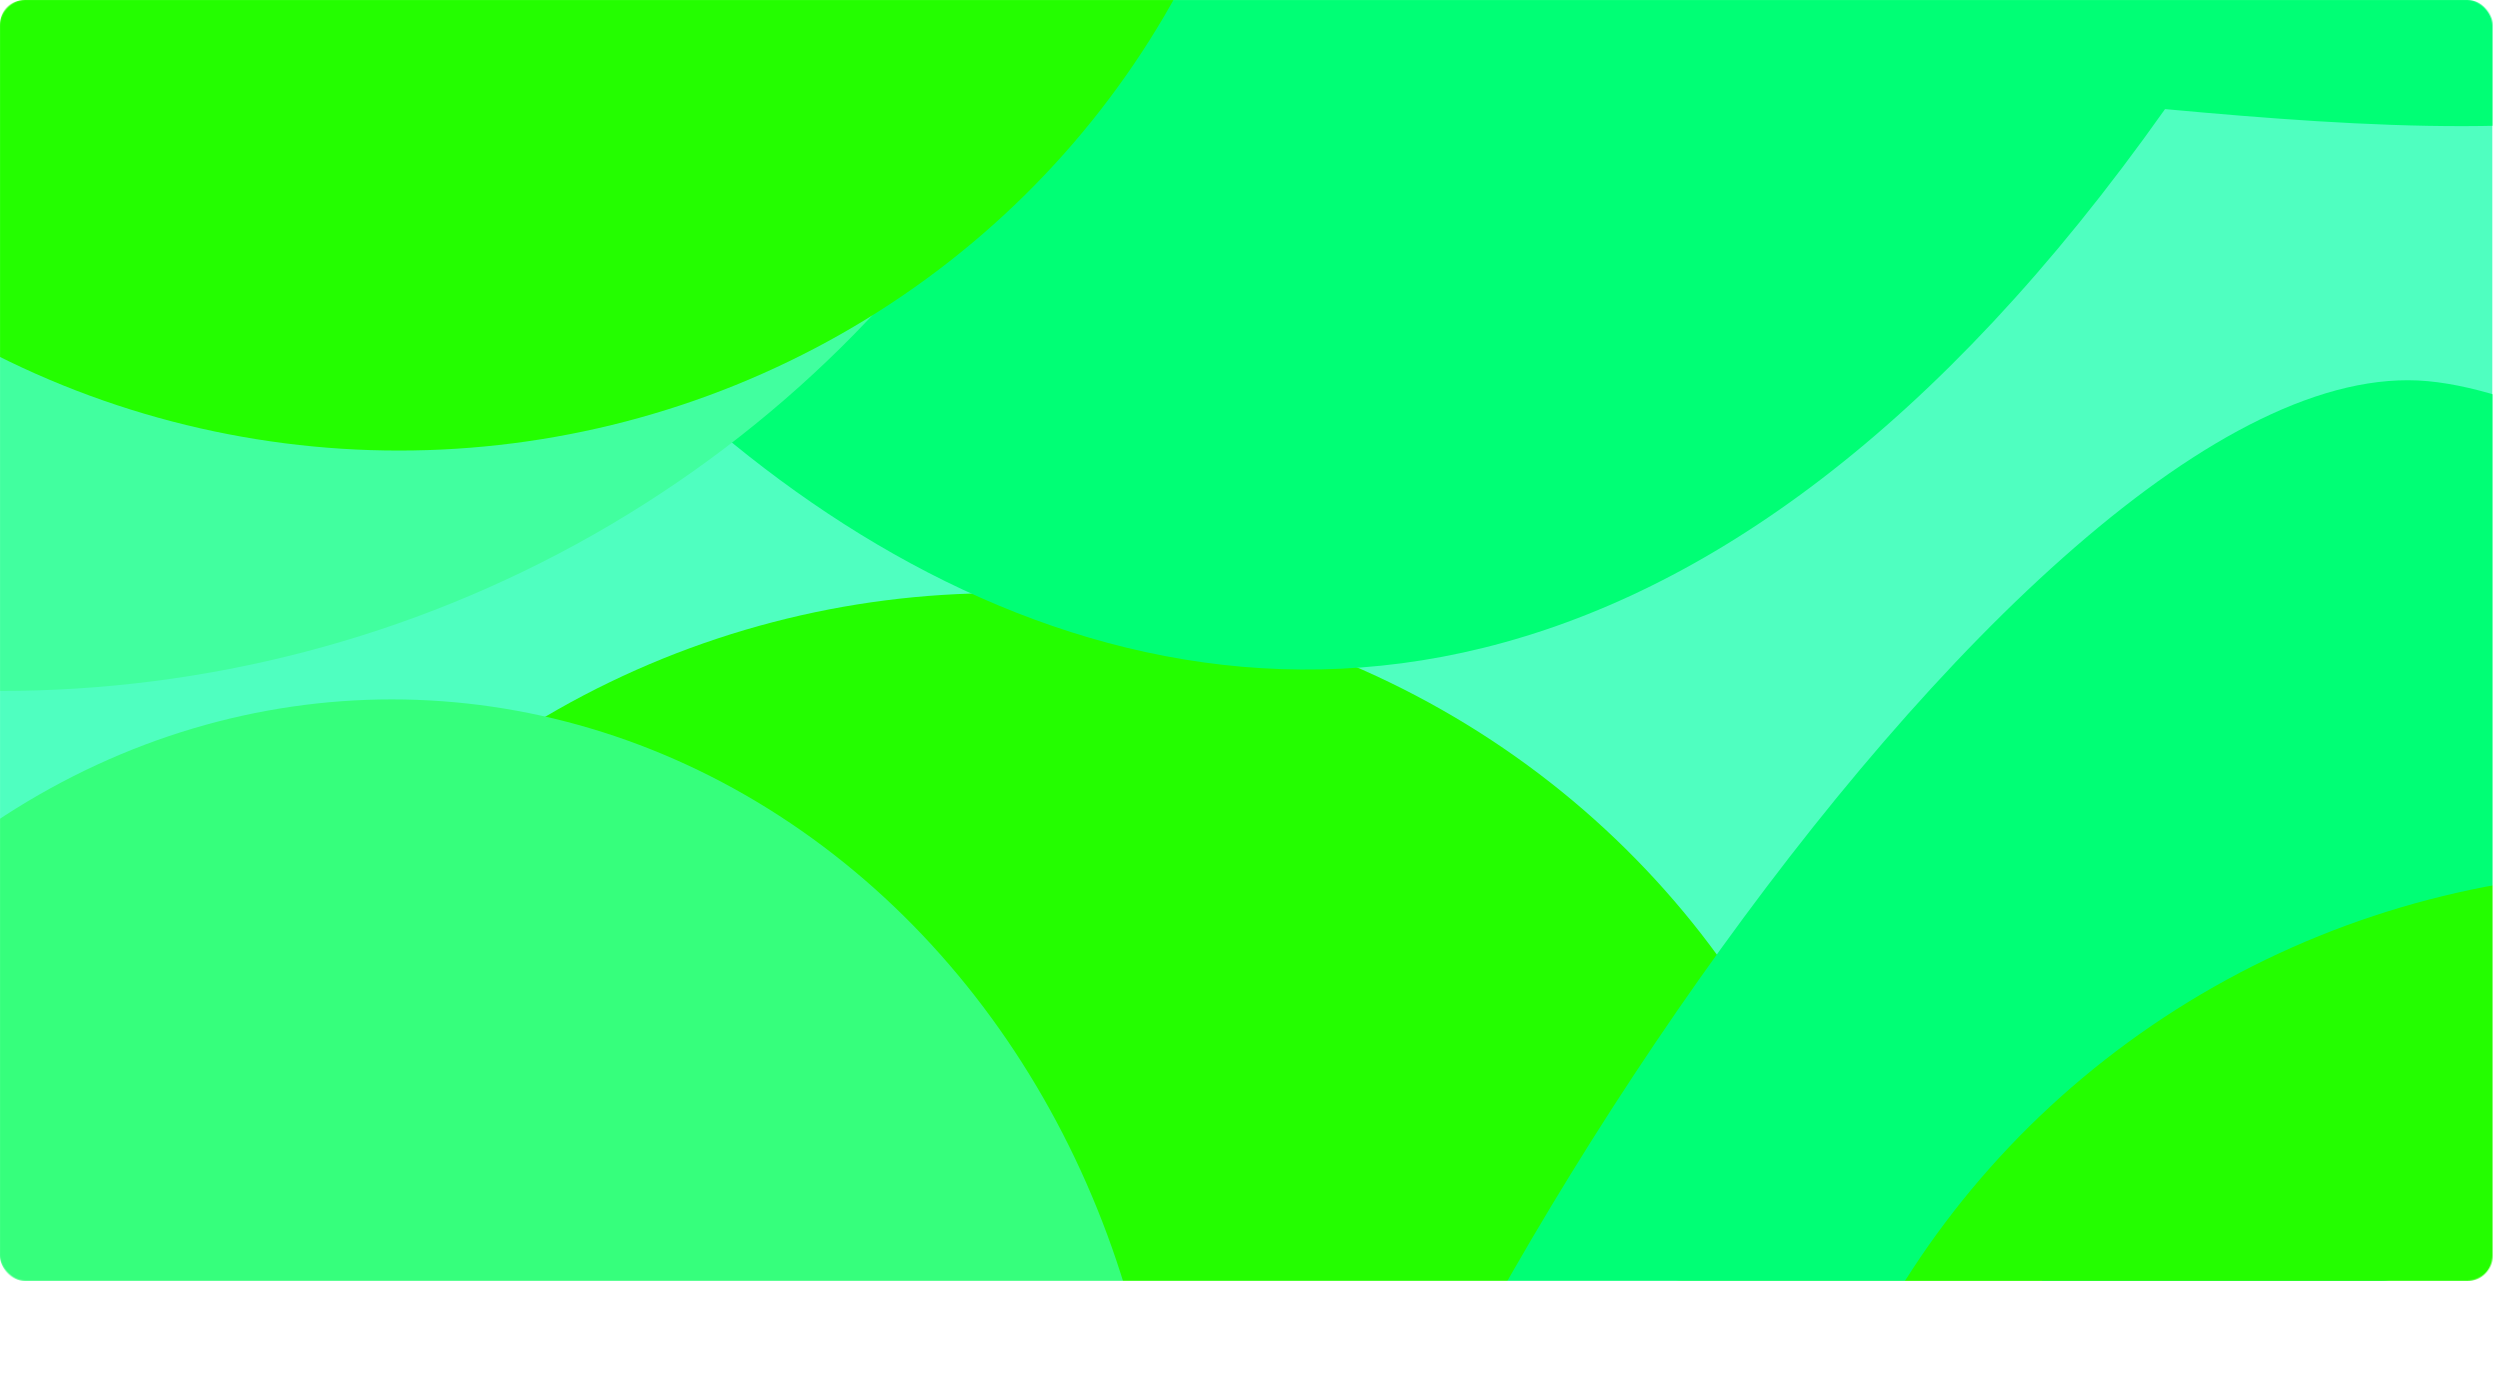 <svg width="2352" height="1293" viewBox="0 0 2352 1293" fill="none" xmlns="http://www.w3.org/2000/svg">
<g filter="url(#filter0_f_1_29)">
<mask id="mask0_1_29" style="mask-type:alpha" maskUnits="userSpaceOnUse" x="1559" y="773" width="706" height="432">
<rect x="1559.31" y="773.243" width="704.894" height="431.757" rx="23.645" fill="white"/>
</mask>
<g mask="url(#mask0_1_29)">
<rect x="1559.31" y="773.243" width="704.894" height="431.757" rx="23.645" fill="white"/>
<g filter="url(#filter1_f_1_29)">
<ellipse cx="2074.04" cy="1206.07" rx="249.899" ry="292.894" fill="#34ECE1"/>
</g>
<g filter="url(#filter2_f_1_29)">
<ellipse cx="1706.66" cy="1264.28" rx="219.035" ry="292.588" fill="#B6FF7C"/>
</g>
<g filter="url(#filter3_f_1_29)">
<path d="M2412.37 886.147C2389.34 1019.57 2281.92 998.579 2168.08 966.492C1861.54 1354.27 1636.49 878.283 1659.52 744.864C1682.56 611.445 1933.07 257.62 2046.91 289.706C2160.74 321.793 2435.41 752.728 2412.37 886.147Z" fill="#236AF2"/>
</g>
<g filter="url(#filter4_f_1_29)">
<ellipse cx="1771.37" cy="677.997" rx="335.521" ry="393.249" fill="#54DEE7"/>
</g>
</g>
</g>
<mask id="mask1_1_29" style="mask-type:alpha" maskUnits="userSpaceOnUse" x="0" y="0" width="2345" height="1205">
<rect width="2345" height="1205" rx="23.645" fill="white"/>
</mask>
<g mask="url(#mask1_1_29)">
<rect width="2345" height="1205" rx="23.645" fill="#4FFFC0"/>
<g filter="url(#filter5_f_1_29)">
<ellipse cx="940.349" cy="1375.45" rx="831.349" ry="817.446" fill="#24FE00"/>
</g>
<g filter="url(#filter6_f_1_29)">
<ellipse cx="368.672" cy="1474.59" rx="728.672" ry="816.591" fill="#36FF7C"/>
</g>
<g filter="url(#filter7_f_1_29)">
<path d="M2810.28 -232.883C2786.4 146.532 2424.36 138.435 2036.87 102.644C1178.19 1316.71 251.334 105.828 275.218 -273.587C299.101 -653.002 986.436 -1747.21 1373.93 -1711.41C1761.42 -1675.62 2834.17 -612.298 2810.28 -232.883Z" fill="#00FF75"/>
</g>
<g filter="url(#filter8_f_1_29)">
<path d="M3720.28 1837.12C3696.4 2216.53 3334.36 2208.44 2946.87 2172.64C2088.19 3386.71 1161.33 2175.83 1185.22 1796.41C1209.1 1417 1896.44 322.795 2283.93 358.586C2671.42 394.377 3744.17 1457.7 3720.28 1837.12Z" fill="#00FF75"/>
</g>
<g filter="url(#filter9_f_1_29)">
<ellipse cx="0.193" cy="-447.473" rx="1116.19" ry="1097.53" fill="#41FF9F"/>
</g>
<g filter="url(#filter10_f_1_29)">
<ellipse cx="375.349" cy="-393.554" rx="831.349" ry="817.446" fill="#24FE00"/>
</g>
<g filter="url(#filter11_f_1_29)">
<ellipse cx="2498.35" cy="1636.45" rx="831.349" ry="817.446" fill="#24FE00"/>
</g>
</g>
<defs>
<filter id="filter0_f_1_29" x="1471.82" y="685.757" width="879.866" height="606.729" filterUnits="userSpaceOnUse" color-interpolation-filters="sRGB">
<feFlood flood-opacity="0" result="BackgroundImageFix"/>
<feBlend mode="normal" in="SourceGraphic" in2="BackgroundImageFix" result="shape"/>
<feGaussianBlur stdDeviation="43.743" result="effect1_foregroundBlur_1_29"/>
</filter>
<filter id="filter1_f_1_29" x="1702.37" y="791.406" width="743.34" height="829.331" filterUnits="userSpaceOnUse" color-interpolation-filters="sRGB">
<feFlood flood-opacity="0" result="BackgroundImageFix"/>
<feBlend mode="normal" in="SourceGraphic" in2="BackgroundImageFix" result="shape"/>
<feGaussianBlur stdDeviation="60.886" result="effect1_foregroundBlur_1_29"/>
</filter>
<filter id="filter2_f_1_29" x="1298.46" y="782.535" width="816.387" height="963.494" filterUnits="userSpaceOnUse" color-interpolation-filters="sRGB">
<feFlood flood-opacity="0" result="BackgroundImageFix"/>
<feBlend mode="normal" in="SourceGraphic" in2="BackgroundImageFix" result="shape"/>
<feGaussianBlur stdDeviation="94.579" result="effect1_foregroundBlur_1_29"/>
</filter>
<filter id="filter3_f_1_29" x="1536.13" y="165.889" width="999.379" height="1071.44" filterUnits="userSpaceOnUse" color-interpolation-filters="sRGB">
<feFlood flood-opacity="0" result="BackgroundImageFix"/>
<feBlend mode="normal" in="SourceGraphic" in2="BackgroundImageFix" result="shape"/>
<feGaussianBlur stdDeviation="60.886" result="effect1_foregroundBlur_1_29"/>
</filter>
<filter id="filter4_f_1_29" x="1314.08" y="162.978" width="914.585" height="1030.04" filterUnits="userSpaceOnUse" color-interpolation-filters="sRGB">
<feFlood flood-opacity="0" result="BackgroundImageFix"/>
<feBlend mode="normal" in="SourceGraphic" in2="BackgroundImageFix" result="shape"/>
<feGaussianBlur stdDeviation="60.886" result="effect1_foregroundBlur_1_29"/>
</filter>
<filter id="filter5_f_1_29" x="-12.771" y="436.229" width="1906.24" height="1878.43" filterUnits="userSpaceOnUse" color-interpolation-filters="sRGB">
<feFlood flood-opacity="0" result="BackgroundImageFix"/>
<feBlend mode="normal" in="SourceGraphic" in2="BackgroundImageFix" result="shape"/>
<feGaussianBlur stdDeviation="60.886" result="effect1_foregroundBlur_1_29"/>
</filter>
<filter id="filter6_f_1_29" x="-549.159" y="468.841" width="1835.66" height="2011.5" filterUnits="userSpaceOnUse" color-interpolation-filters="sRGB">
<feFlood flood-opacity="0" result="BackgroundImageFix"/>
<feBlend mode="normal" in="SourceGraphic" in2="BackgroundImageFix" result="shape"/>
<feGaussianBlur stdDeviation="94.579" result="effect1_foregroundBlur_1_29"/>
</filter>
<filter id="filter7_f_1_29" x="152.995" y="-1834.04" width="2779.45" height="2585.73" filterUnits="userSpaceOnUse" color-interpolation-filters="sRGB">
<feFlood flood-opacity="0" result="BackgroundImageFix"/>
<feBlend mode="normal" in="SourceGraphic" in2="BackgroundImageFix" result="shape"/>
<feGaussianBlur stdDeviation="60.886" result="effect1_foregroundBlur_1_29"/>
</filter>
<filter id="filter8_f_1_29" x="1062.99" y="235.957" width="2779.45" height="2585.73" filterUnits="userSpaceOnUse" color-interpolation-filters="sRGB">
<feFlood flood-opacity="0" result="BackgroundImageFix"/>
<feBlend mode="normal" in="SourceGraphic" in2="BackgroundImageFix" result="shape"/>
<feGaussianBlur stdDeviation="60.886" result="effect1_foregroundBlur_1_29"/>
</filter>
<filter id="filter9_f_1_29" x="-1237.77" y="-1666.77" width="2475.93" height="2438.6" filterUnits="userSpaceOnUse" color-interpolation-filters="sRGB">
<feFlood flood-opacity="0" result="BackgroundImageFix"/>
<feBlend mode="normal" in="SourceGraphic" in2="BackgroundImageFix" result="shape"/>
<feGaussianBlur stdDeviation="60.886" result="effect1_foregroundBlur_1_29"/>
</filter>
<filter id="filter10_f_1_29" x="-577.771" y="-1332.77" width="1906.24" height="1878.43" filterUnits="userSpaceOnUse" color-interpolation-filters="sRGB">
<feFlood flood-opacity="0" result="BackgroundImageFix"/>
<feBlend mode="normal" in="SourceGraphic" in2="BackgroundImageFix" result="shape"/>
<feGaussianBlur stdDeviation="60.886" result="effect1_foregroundBlur_1_29"/>
</filter>
<filter id="filter11_f_1_29" x="1545.23" y="697.229" width="1906.24" height="1878.43" filterUnits="userSpaceOnUse" color-interpolation-filters="sRGB">
<feFlood flood-opacity="0" result="BackgroundImageFix"/>
<feBlend mode="normal" in="SourceGraphic" in2="BackgroundImageFix" result="shape"/>
<feGaussianBlur stdDeviation="60.886" result="effect1_foregroundBlur_1_29"/>
</filter>
</defs>
</svg>
